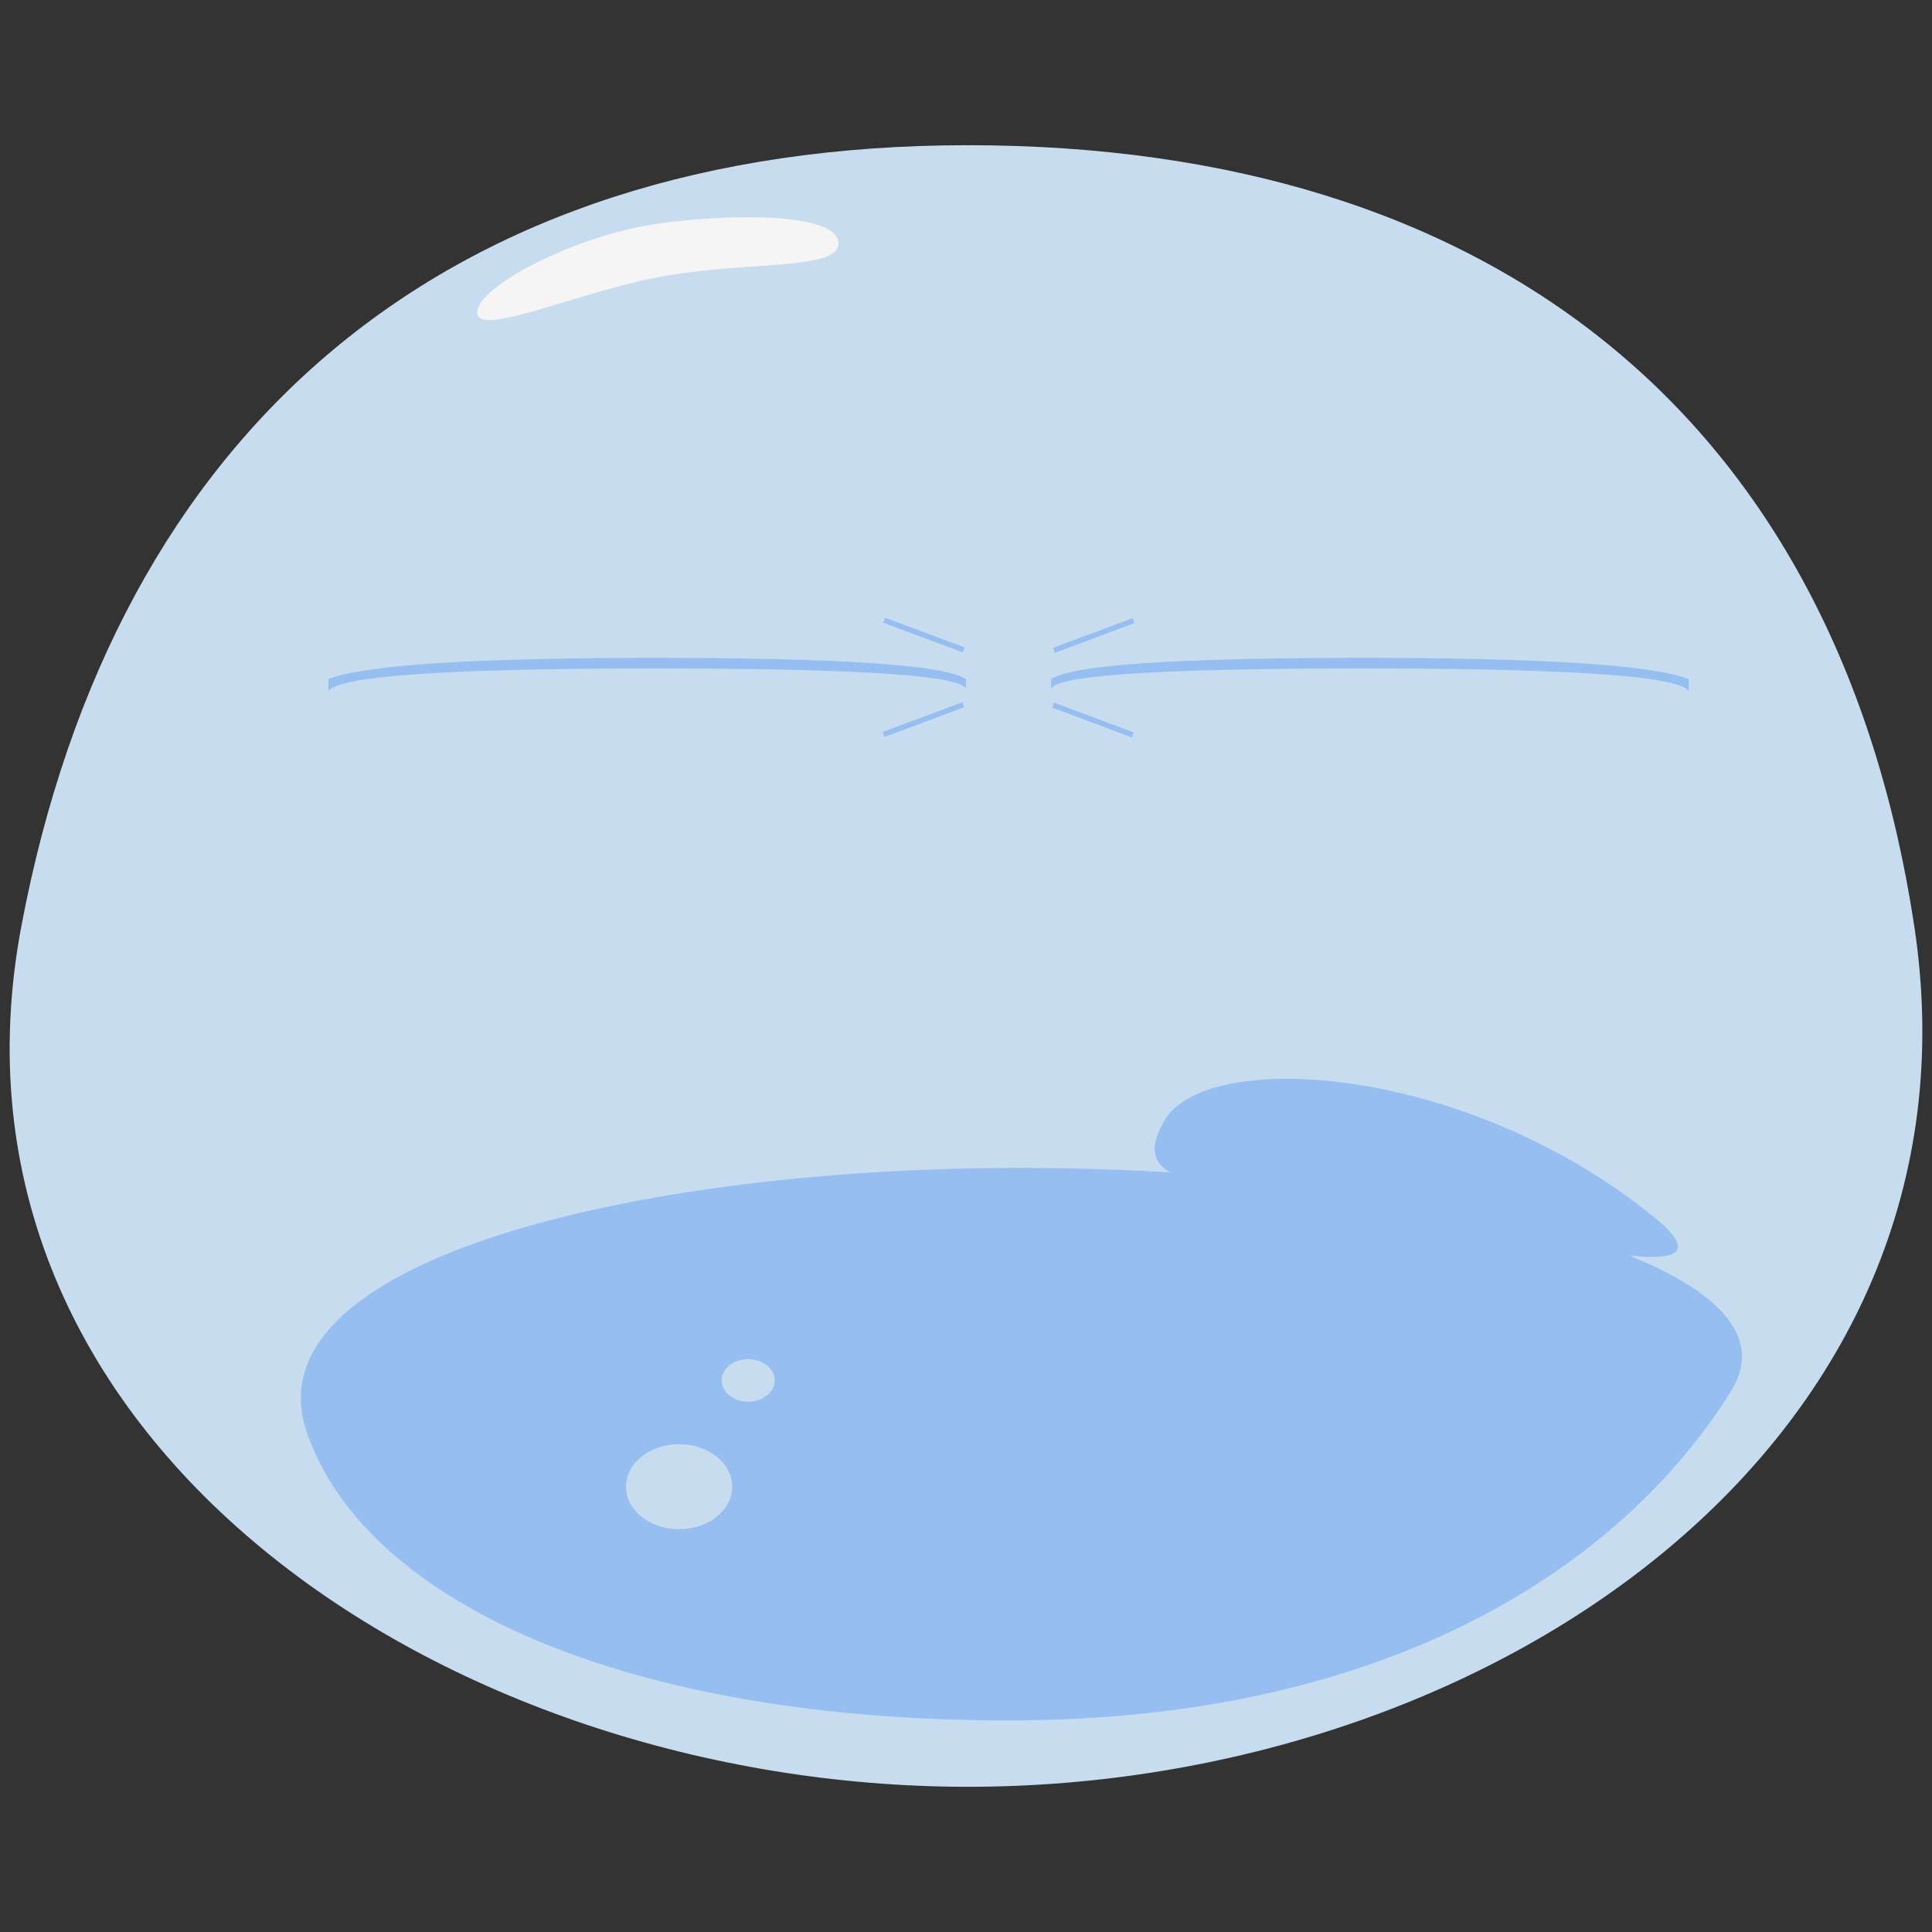 <?xml version="1.0" encoding="UTF-8" standalone="no"?>
<!-- Generator: Gravit.io -->
<svg viewBox="0 0 200 200" width="200px" height="200px"><rect x="0" y="0" width="200" height="200" fill="#333333" stroke="none"/><g id="tempest"><path d=" M 2.214 95.861 C 11.937 44.393 46.115 15.032 100.188 15.032 C 154.262 15.032 190.15 42.968 198.163 95.861 C 206.262 149.325 154.262 184.968 100.188 184.968 C 46.115 184.968 -7.824 148.995 2.214 95.861 Z " id="body" fill="rgb(200,220,240)"/><g id="eyeRgroup"><rect x="108.8" y="74.264" width="8.8" height="0.55" transform="matrix(-0.937,-0.35,0.35,-0.937,193.127,184)" id="browBR" fill="rgb(150,190,240)"/><path d=" M 108.816 70.3 Q 112.034 68.117 140.599 68.1 Q 169.165 68.084 174.816 70.3 L 174.816 71.525 Q 173.114 69.182 140.599 69.2 Q 108.085 69.218 108.816 71.525 L 108.816 70.3 Z " id="eyeR" fill="rgb(150,190,240)"/></g><g id="eyeLgroup"><rect x="91.2" y="74.264" width="8.8" height="0.55" transform="matrix(-0.937,0.35,-0.35,-0.937,211.25,110.877)" id="browBL" fill="rgb(150,190,240)"/><path d=" M 100 70.3 Q 96.782 68.117 68.217 68.1 Q 39.652 68.084 34 70.3 L 34 71.525 Q 35.702 69.182 68.217 69.2 Q 100.732 69.218 100 71.525 L 100 70.3 Z " id="eyeL" fill="rgb(150,190,240)"/></g><rect x="108.8" y="65.464" width="8.8" height="0.55" transform="matrix(0.937,-0.35,0.35,0.937,-15.853,43.807)" id="browR" fill="rgb(150,190,240)"/><rect x="91.2" y="65.464" width="8.8" height="0.55" transform="matrix(0.937,0.35,-0.35,0.937,29.076,-29.317)" id="browL" fill="rgb(150,190,240)"/><path d=" M 31.8 148.4 C 25.467 130.423 66.038 120.9 105.5 120.9 C 144.962 120.9 187.869 130.093 179.2 144 C 167.931 162.076 143.862 178.1 104.4 178.1 C 64.938 178.1 37.998 165.995 31.8 148.4 Z " id="bottomDark" fill="rgb(150,190,240)"/><path d=" M 120.529 116.009 C 124.875 108.506 151.539 110.099 171.129 125.909 C 182.398 135.004 153.363 126.857 146.929 124.809 C 134.829 120.959 114.849 125.814 120.529 116.009 Z " id="bottomDark" fill="rgb(150,190,240)"/><ellipse vector-effect="non-scaling-stroke" cx="70.3" cy="153.9" rx="5.5" ry="4.4" id="dropBigbottom" fill="rgb(200,220,240)"/><ellipse vector-effect="non-scaling-stroke" cx="77.45" cy="142.9" rx="2.75" ry="2.2" id="dropSmallbottom" fill="rgb(200,220,240)"/><path d=" M 49.4 32.35 C 49.4 29.618 59.913 24.062 69.2 23 C 78.487 21.938 86.8 22.468 86.8 25.2 C 86.8 27.932 77.974 27.061 69.2 28.5 C 60.426 29.939 49.4 35.082 49.4 32.35 Z " id="dropMediumtop" fill="rgb(245,245,245)"/></g></svg>